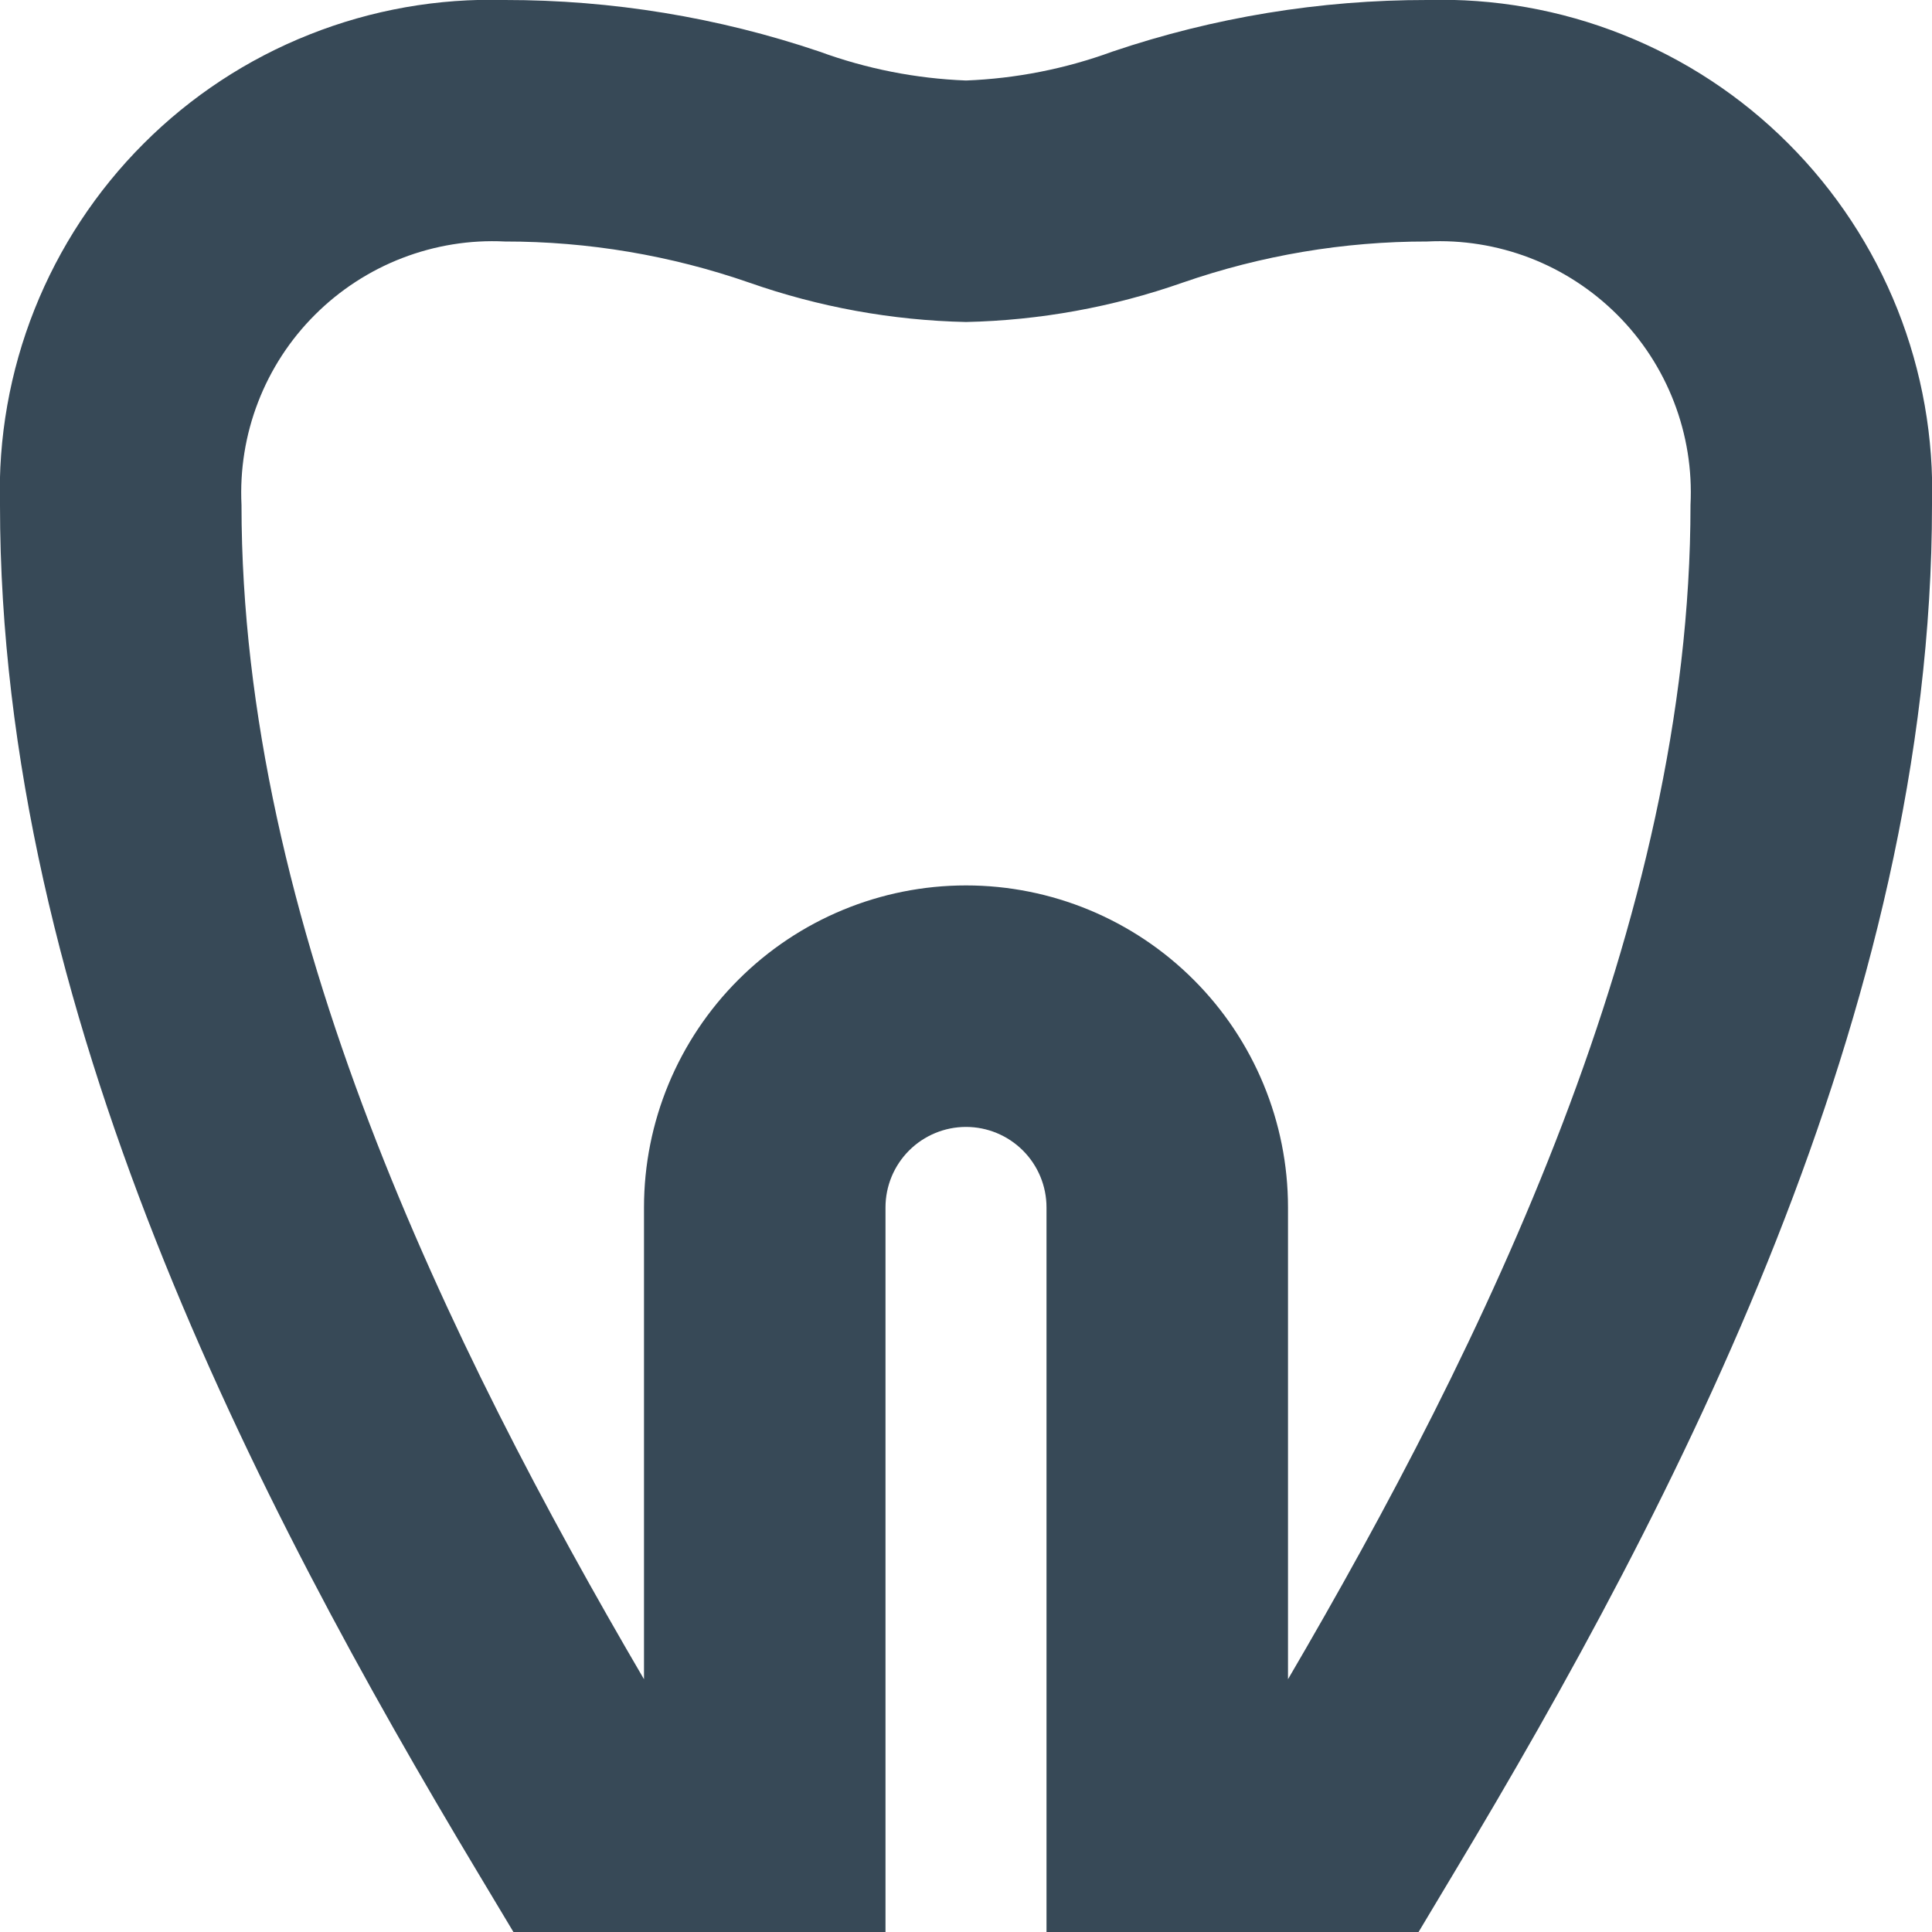 <svg width="24" height="24" viewBox="0 0 24 24" fill="none" xmlns="http://www.w3.org/2000/svg">
<g clip-path="url(#clip0_406_21)">
<path d="M17.728 -0C16.399 -0.001 15.078 0.215 13.819 0.641C13.235 0.855 12.621 0.976 12 1C11.378 0.976 10.764 0.855 10.18 0.641C8.921 0.215 7.601 -0.001 6.272 -0C5.442 -0.024 4.616 0.122 3.844 0.429C3.072 0.735 2.371 1.196 1.784 1.784C1.197 2.371 0.736 3.072 0.429 3.843C0.122 4.615 -0.024 5.441 -6.69786e-05 6.272C-6.69786e-05 12.562 3.175 18.662 5.941 23.271L6.378 24H11V14.999C11 14.734 11.105 14.48 11.293 14.292C11.48 14.105 11.735 13.999 12 13.999C12.265 13.999 12.52 14.105 12.707 14.292C12.895 14.48 13 14.734 13 14.999V24H17.622L18.059 23.27C20.825 18.663 24 12.565 24 6.272C24.024 5.441 23.878 4.615 23.571 3.843C23.264 3.072 22.803 2.371 22.216 1.784C21.629 1.196 20.928 0.735 20.156 0.429C19.384 0.122 18.558 -0.024 17.728 -0ZM16 20.86V14.999C16 13.939 15.579 12.921 14.828 12.171C14.078 11.421 13.061 10.999 12 10.999C10.939 10.999 9.922 11.421 9.172 12.171C8.421 12.921 8 13.939 8 14.999V20.86C5.569 16.706 3 11.46 3 6.272C2.979 5.836 3.049 5.401 3.206 4.995C3.363 4.588 3.603 4.219 3.912 3.911C4.22 3.603 4.589 3.363 4.995 3.206C5.402 3.049 5.837 2.978 6.272 3C7.305 2.999 8.332 3.172 9.308 3.511C10.174 3.815 11.082 3.98 12 4C12.917 3.98 13.825 3.815 14.691 3.511C15.668 3.172 16.694 2.999 17.728 3C18.163 2.978 18.598 3.048 19.005 3.204C19.412 3.361 19.781 3.602 20.09 3.91C20.398 4.218 20.638 4.587 20.795 4.994C20.952 5.401 21.022 5.836 21 6.272C21 11.46 18.431 16.706 16 20.86Z" fill="#374957"/>
</g>
<defs>
<clipPath id="clip0_406_21">
<rect width="24" height="24" fill="white"/>
</clipPath>
</defs>
</svg>
